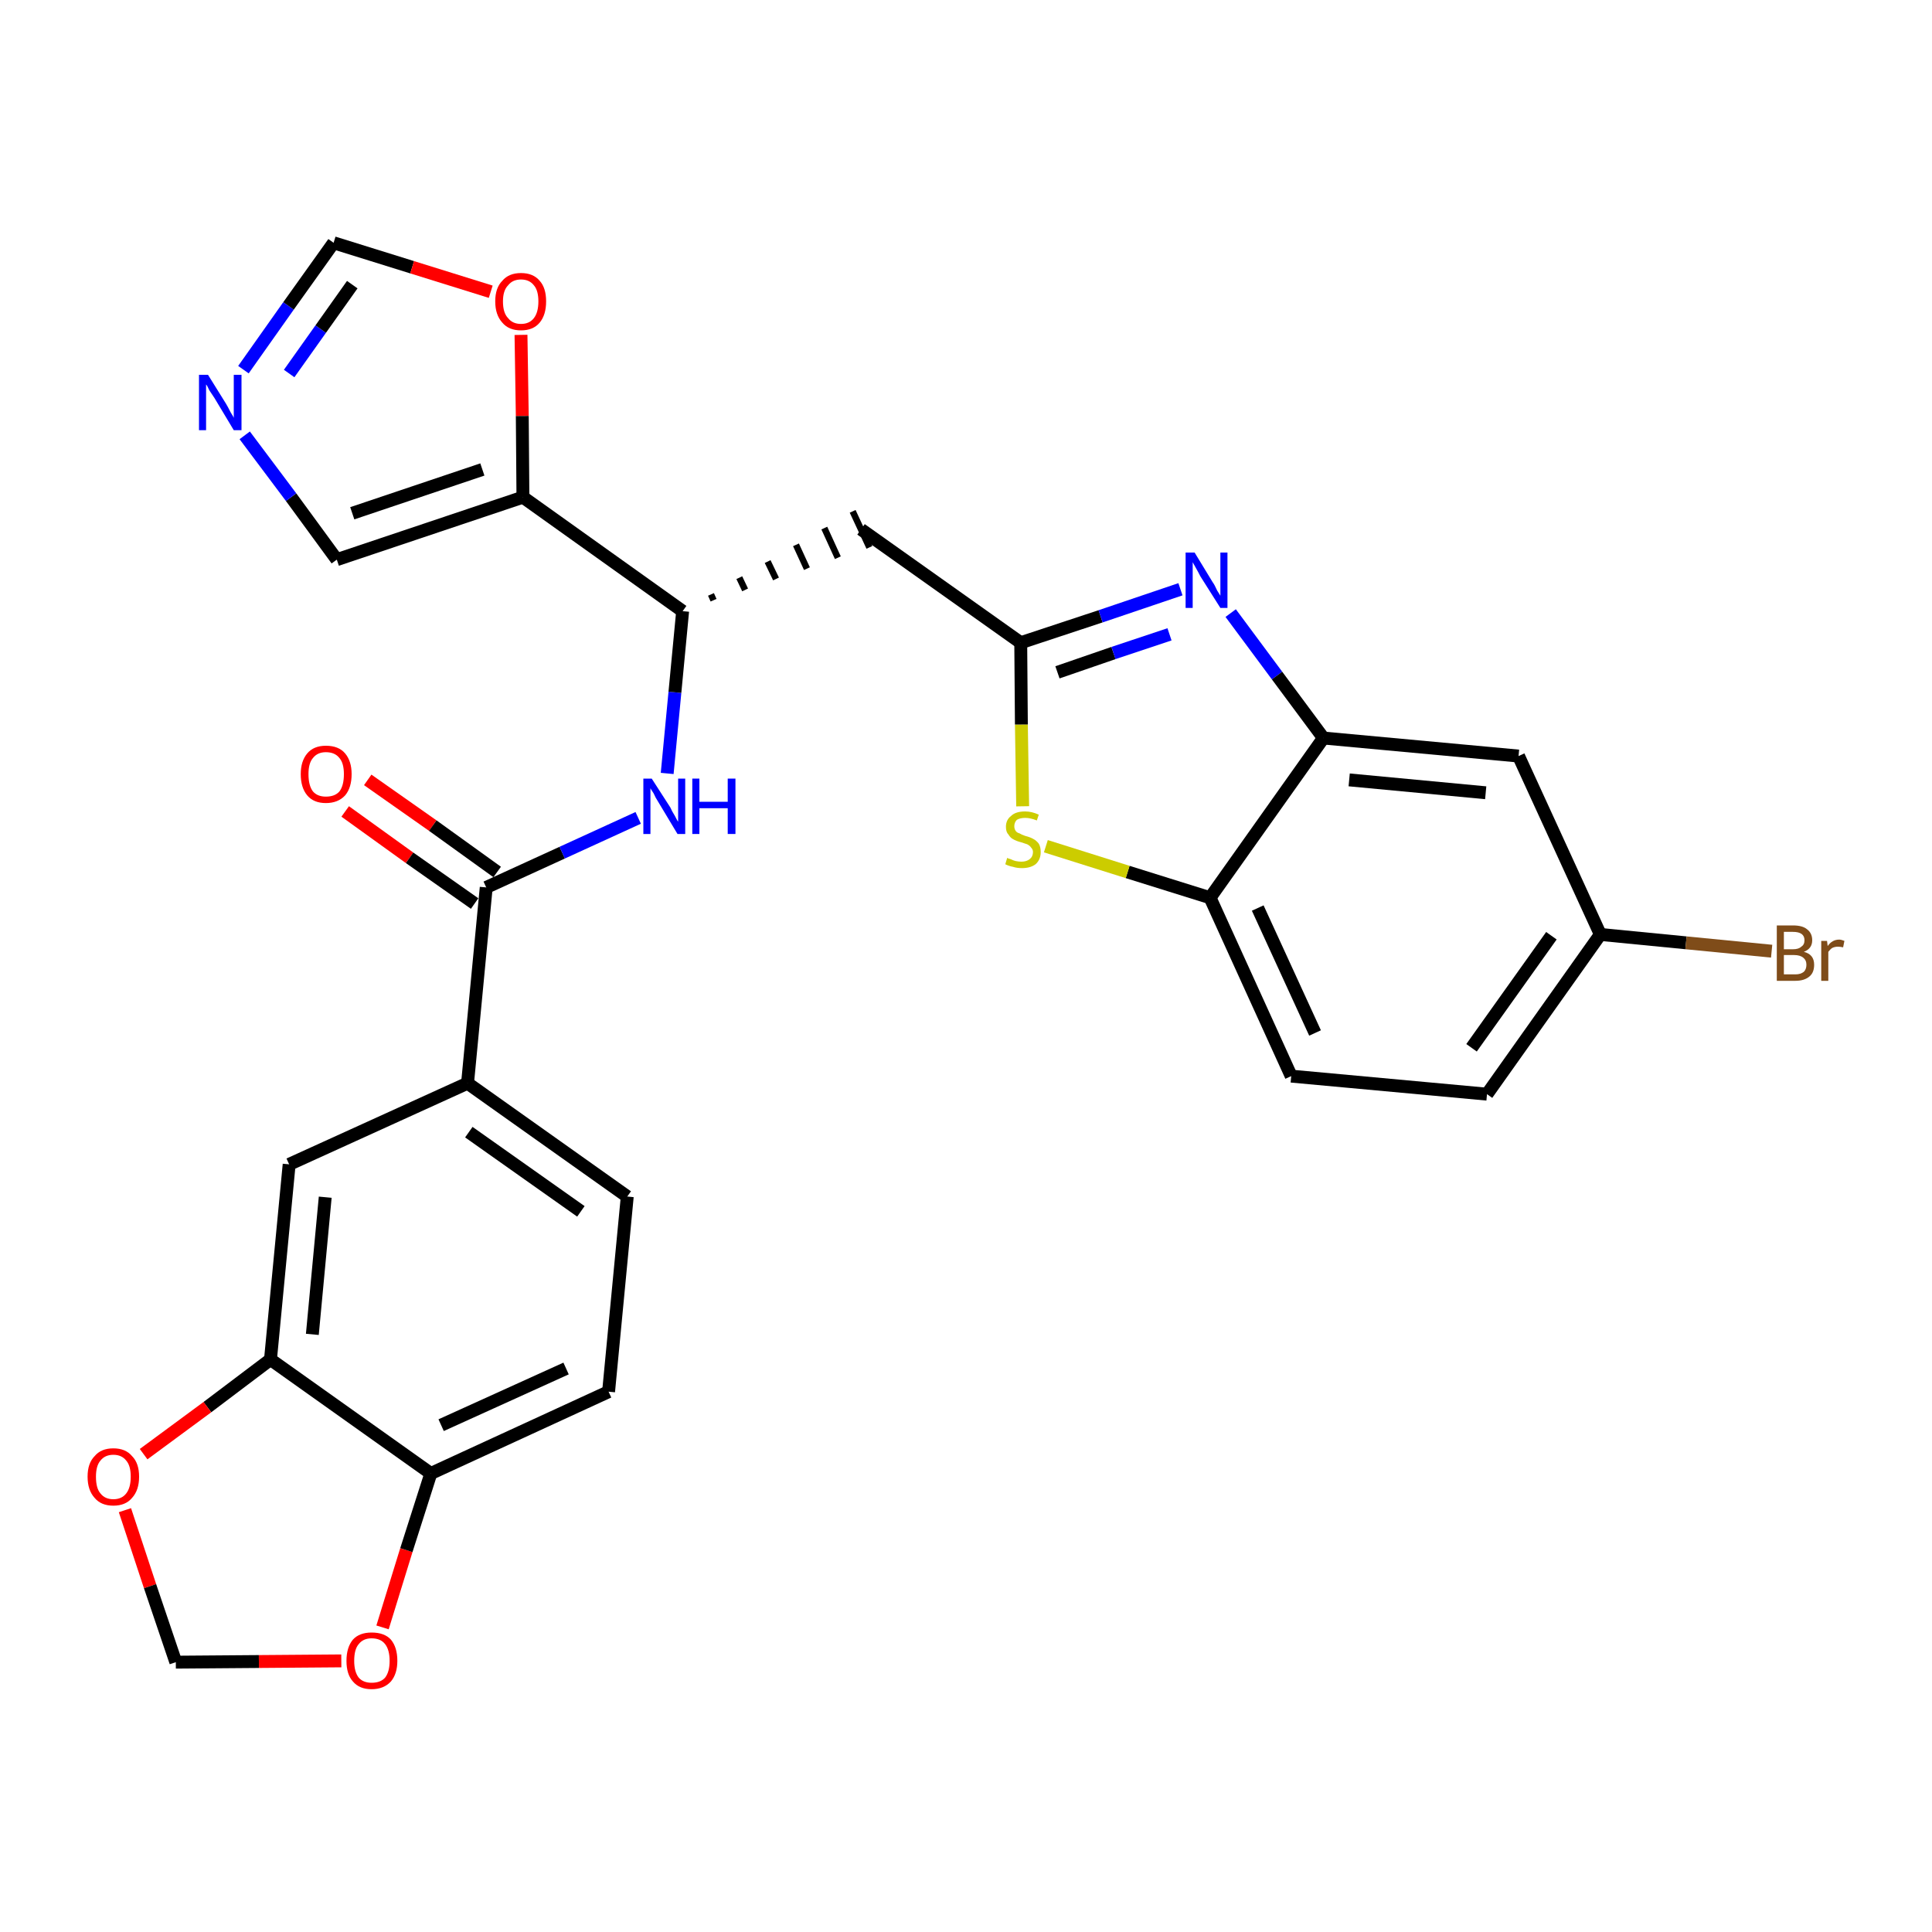 <?xml version='1.0' encoding='iso-8859-1'?>
<svg version='1.1' baseProfile='full'
              xmlns='http://www.w3.org/2000/svg'
                      xmlns:rdkit='http://www.rdkit.org/xml'
                      xmlns:xlink='http://www.w3.org/1999/xlink'
                  xml:space='preserve'
width='300px' height='300px' viewBox='0 0 300 300'>
<!-- END OF HEADER -->
<path class='bond-0 atom-0 atom-1' d='M 53.6,126.0 L 63.6,133.2' style='fill:none;fill-rule:evenodd;stroke:#FF0000;stroke-width:2.0px;stroke-linecap:butt;stroke-linejoin:miter;stroke-opacity:1' />
<path class='bond-0 atom-0 atom-1' d='M 63.6,133.2 L 73.7,140.3' style='fill:none;fill-rule:evenodd;stroke:#000000;stroke-width:2.0px;stroke-linecap:butt;stroke-linejoin:miter;stroke-opacity:1' />
<path class='bond-0 atom-0 atom-1' d='M 57.1,121.1 L 67.2,128.2' style='fill:none;fill-rule:evenodd;stroke:#FF0000;stroke-width:2.0px;stroke-linecap:butt;stroke-linejoin:miter;stroke-opacity:1' />
<path class='bond-0 atom-0 atom-1' d='M 67.2,128.2 L 77.2,135.4' style='fill:none;fill-rule:evenodd;stroke:#000000;stroke-width:2.0px;stroke-linecap:butt;stroke-linejoin:miter;stroke-opacity:1' />
<path class='bond-1 atom-1 atom-2' d='M 75.5,137.8 L 87.3,132.4' style='fill:none;fill-rule:evenodd;stroke:#000000;stroke-width:2.0px;stroke-linecap:butt;stroke-linejoin:miter;stroke-opacity:1' />
<path class='bond-1 atom-1 atom-2' d='M 87.3,132.4 L 99.1,127.0' style='fill:none;fill-rule:evenodd;stroke:#0000FF;stroke-width:2.0px;stroke-linecap:butt;stroke-linejoin:miter;stroke-opacity:1' />
<path class='bond-19 atom-1 atom-20' d='M 75.5,137.8 L 72.6,168.2' style='fill:none;fill-rule:evenodd;stroke:#000000;stroke-width:2.0px;stroke-linecap:butt;stroke-linejoin:miter;stroke-opacity:1' />
<path class='bond-2 atom-2 atom-3' d='M 103.6,120.1 L 104.8,107.5' style='fill:none;fill-rule:evenodd;stroke:#0000FF;stroke-width:2.0px;stroke-linecap:butt;stroke-linejoin:miter;stroke-opacity:1' />
<path class='bond-2 atom-2 atom-3' d='M 104.8,107.5 L 106.0,94.9' style='fill:none;fill-rule:evenodd;stroke:#000000;stroke-width:2.0px;stroke-linecap:butt;stroke-linejoin:miter;stroke-opacity:1' />
<path class='bond-3 atom-3 atom-4' d='M 110.8,93.2 L 110.4,92.3' style='fill:none;fill-rule:evenodd;stroke:#000000;stroke-width:1.0px;stroke-linecap:butt;stroke-linejoin:miter;stroke-opacity:1' />
<path class='bond-3 atom-3 atom-4' d='M 115.7,91.6 L 114.8,89.7' style='fill:none;fill-rule:evenodd;stroke:#000000;stroke-width:1.0px;stroke-linecap:butt;stroke-linejoin:miter;stroke-opacity:1' />
<path class='bond-3 atom-3 atom-4' d='M 120.5,89.9 L 119.2,87.2' style='fill:none;fill-rule:evenodd;stroke:#000000;stroke-width:1.0px;stroke-linecap:butt;stroke-linejoin:miter;stroke-opacity:1' />
<path class='bond-3 atom-3 atom-4' d='M 125.3,88.3 L 123.6,84.6' style='fill:none;fill-rule:evenodd;stroke:#000000;stroke-width:1.0px;stroke-linecap:butt;stroke-linejoin:miter;stroke-opacity:1' />
<path class='bond-3 atom-3 atom-4' d='M 130.1,86.6 L 128.0,82.0' style='fill:none;fill-rule:evenodd;stroke:#000000;stroke-width:1.0px;stroke-linecap:butt;stroke-linejoin:miter;stroke-opacity:1' />
<path class='bond-3 atom-3 atom-4' d='M 135.0,85.0 L 132.4,79.4' style='fill:none;fill-rule:evenodd;stroke:#000000;stroke-width:1.0px;stroke-linecap:butt;stroke-linejoin:miter;stroke-opacity:1' />
<path class='bond-14 atom-3 atom-15' d='M 106.0,94.9 L 81.2,77.2' style='fill:none;fill-rule:evenodd;stroke:#000000;stroke-width:2.0px;stroke-linecap:butt;stroke-linejoin:miter;stroke-opacity:1' />
<path class='bond-4 atom-4 atom-5' d='M 133.7,82.2 L 158.5,99.8' style='fill:none;fill-rule:evenodd;stroke:#000000;stroke-width:2.0px;stroke-linecap:butt;stroke-linejoin:miter;stroke-opacity:1' />
<path class='bond-5 atom-5 atom-6' d='M 158.5,99.8 L 170.9,95.7' style='fill:none;fill-rule:evenodd;stroke:#000000;stroke-width:2.0px;stroke-linecap:butt;stroke-linejoin:miter;stroke-opacity:1' />
<path class='bond-5 atom-5 atom-6' d='M 170.9,95.7 L 183.3,91.5' style='fill:none;fill-rule:evenodd;stroke:#0000FF;stroke-width:2.0px;stroke-linecap:butt;stroke-linejoin:miter;stroke-opacity:1' />
<path class='bond-5 atom-5 atom-6' d='M 164.2,104.4 L 172.9,101.4' style='fill:none;fill-rule:evenodd;stroke:#000000;stroke-width:2.0px;stroke-linecap:butt;stroke-linejoin:miter;stroke-opacity:1' />
<path class='bond-5 atom-5 atom-6' d='M 172.9,101.4 L 181.6,98.5' style='fill:none;fill-rule:evenodd;stroke:#0000FF;stroke-width:2.0px;stroke-linecap:butt;stroke-linejoin:miter;stroke-opacity:1' />
<path class='bond-28 atom-14 atom-5' d='M 158.8,125.2 L 158.6,112.5' style='fill:none;fill-rule:evenodd;stroke:#CCCC00;stroke-width:2.0px;stroke-linecap:butt;stroke-linejoin:miter;stroke-opacity:1' />
<path class='bond-28 atom-14 atom-5' d='M 158.6,112.5 L 158.5,99.8' style='fill:none;fill-rule:evenodd;stroke:#000000;stroke-width:2.0px;stroke-linecap:butt;stroke-linejoin:miter;stroke-opacity:1' />
<path class='bond-6 atom-6 atom-7' d='M 191.1,95.2 L 198.3,104.9' style='fill:none;fill-rule:evenodd;stroke:#0000FF;stroke-width:2.0px;stroke-linecap:butt;stroke-linejoin:miter;stroke-opacity:1' />
<path class='bond-6 atom-6 atom-7' d='M 198.3,104.9 L 205.5,114.6' style='fill:none;fill-rule:evenodd;stroke:#000000;stroke-width:2.0px;stroke-linecap:butt;stroke-linejoin:miter;stroke-opacity:1' />
<path class='bond-7 atom-7 atom-8' d='M 205.5,114.6 L 235.8,117.4' style='fill:none;fill-rule:evenodd;stroke:#000000;stroke-width:2.0px;stroke-linecap:butt;stroke-linejoin:miter;stroke-opacity:1' />
<path class='bond-7 atom-7 atom-8' d='M 209.5,121.1 L 230.7,123.1' style='fill:none;fill-rule:evenodd;stroke:#000000;stroke-width:2.0px;stroke-linecap:butt;stroke-linejoin:miter;stroke-opacity:1' />
<path class='bond-31 atom-13 atom-7' d='M 187.9,139.4 L 205.5,114.6' style='fill:none;fill-rule:evenodd;stroke:#000000;stroke-width:2.0px;stroke-linecap:butt;stroke-linejoin:miter;stroke-opacity:1' />
<path class='bond-8 atom-8 atom-9' d='M 235.8,117.4 L 248.5,145.1' style='fill:none;fill-rule:evenodd;stroke:#000000;stroke-width:2.0px;stroke-linecap:butt;stroke-linejoin:miter;stroke-opacity:1' />
<path class='bond-9 atom-9 atom-10' d='M 248.5,145.1 L 261.8,146.4' style='fill:none;fill-rule:evenodd;stroke:#000000;stroke-width:2.0px;stroke-linecap:butt;stroke-linejoin:miter;stroke-opacity:1' />
<path class='bond-9 atom-9 atom-10' d='M 261.8,146.4 L 275.1,147.7' style='fill:none;fill-rule:evenodd;stroke:#7F4C19;stroke-width:2.0px;stroke-linecap:butt;stroke-linejoin:miter;stroke-opacity:1' />
<path class='bond-10 atom-9 atom-11' d='M 248.5,145.1 L 230.9,169.9' style='fill:none;fill-rule:evenodd;stroke:#000000;stroke-width:2.0px;stroke-linecap:butt;stroke-linejoin:miter;stroke-opacity:1' />
<path class='bond-10 atom-9 atom-11' d='M 240.9,145.3 L 228.5,162.7' style='fill:none;fill-rule:evenodd;stroke:#000000;stroke-width:2.0px;stroke-linecap:butt;stroke-linejoin:miter;stroke-opacity:1' />
<path class='bond-11 atom-11 atom-12' d='M 230.9,169.9 L 200.5,167.1' style='fill:none;fill-rule:evenodd;stroke:#000000;stroke-width:2.0px;stroke-linecap:butt;stroke-linejoin:miter;stroke-opacity:1' />
<path class='bond-12 atom-12 atom-13' d='M 200.5,167.1 L 187.9,139.4' style='fill:none;fill-rule:evenodd;stroke:#000000;stroke-width:2.0px;stroke-linecap:butt;stroke-linejoin:miter;stroke-opacity:1' />
<path class='bond-12 atom-12 atom-13' d='M 204.2,160.4 L 195.3,141.0' style='fill:none;fill-rule:evenodd;stroke:#000000;stroke-width:2.0px;stroke-linecap:butt;stroke-linejoin:miter;stroke-opacity:1' />
<path class='bond-13 atom-13 atom-14' d='M 187.9,139.4 L 175.1,135.4' style='fill:none;fill-rule:evenodd;stroke:#000000;stroke-width:2.0px;stroke-linecap:butt;stroke-linejoin:miter;stroke-opacity:1' />
<path class='bond-13 atom-13 atom-14' d='M 175.1,135.4 L 162.4,131.4' style='fill:none;fill-rule:evenodd;stroke:#CCCC00;stroke-width:2.0px;stroke-linecap:butt;stroke-linejoin:miter;stroke-opacity:1' />
<path class='bond-15 atom-15 atom-16' d='M 81.2,77.2 L 52.3,86.9' style='fill:none;fill-rule:evenodd;stroke:#000000;stroke-width:2.0px;stroke-linecap:butt;stroke-linejoin:miter;stroke-opacity:1' />
<path class='bond-15 atom-15 atom-16' d='M 74.9,72.9 L 54.7,79.7' style='fill:none;fill-rule:evenodd;stroke:#000000;stroke-width:2.0px;stroke-linecap:butt;stroke-linejoin:miter;stroke-opacity:1' />
<path class='bond-29 atom-19 atom-15' d='M 80.9,52.0 L 81.1,64.6' style='fill:none;fill-rule:evenodd;stroke:#FF0000;stroke-width:2.0px;stroke-linecap:butt;stroke-linejoin:miter;stroke-opacity:1' />
<path class='bond-29 atom-19 atom-15' d='M 81.1,64.6 L 81.2,77.2' style='fill:none;fill-rule:evenodd;stroke:#000000;stroke-width:2.0px;stroke-linecap:butt;stroke-linejoin:miter;stroke-opacity:1' />
<path class='bond-16 atom-16 atom-17' d='M 52.3,86.9 L 45.2,77.2' style='fill:none;fill-rule:evenodd;stroke:#000000;stroke-width:2.0px;stroke-linecap:butt;stroke-linejoin:miter;stroke-opacity:1' />
<path class='bond-16 atom-16 atom-17' d='M 45.2,77.2 L 38.0,67.6' style='fill:none;fill-rule:evenodd;stroke:#0000FF;stroke-width:2.0px;stroke-linecap:butt;stroke-linejoin:miter;stroke-opacity:1' />
<path class='bond-17 atom-17 atom-18' d='M 37.8,57.4 L 44.8,47.5' style='fill:none;fill-rule:evenodd;stroke:#0000FF;stroke-width:2.0px;stroke-linecap:butt;stroke-linejoin:miter;stroke-opacity:1' />
<path class='bond-17 atom-17 atom-18' d='M 44.8,47.5 L 51.8,37.7' style='fill:none;fill-rule:evenodd;stroke:#000000;stroke-width:2.0px;stroke-linecap:butt;stroke-linejoin:miter;stroke-opacity:1' />
<path class='bond-17 atom-17 atom-18' d='M 44.9,58.0 L 49.8,51.1' style='fill:none;fill-rule:evenodd;stroke:#0000FF;stroke-width:2.0px;stroke-linecap:butt;stroke-linejoin:miter;stroke-opacity:1' />
<path class='bond-17 atom-17 atom-18' d='M 49.8,51.1 L 54.7,44.2' style='fill:none;fill-rule:evenodd;stroke:#000000;stroke-width:2.0px;stroke-linecap:butt;stroke-linejoin:miter;stroke-opacity:1' />
<path class='bond-18 atom-18 atom-19' d='M 51.8,37.7 L 64.0,41.5' style='fill:none;fill-rule:evenodd;stroke:#000000;stroke-width:2.0px;stroke-linecap:butt;stroke-linejoin:miter;stroke-opacity:1' />
<path class='bond-18 atom-18 atom-19' d='M 64.0,41.5 L 76.2,45.3' style='fill:none;fill-rule:evenodd;stroke:#FF0000;stroke-width:2.0px;stroke-linecap:butt;stroke-linejoin:miter;stroke-opacity:1' />
<path class='bond-20 atom-20 atom-21' d='M 72.6,168.2 L 97.4,185.8' style='fill:none;fill-rule:evenodd;stroke:#000000;stroke-width:2.0px;stroke-linecap:butt;stroke-linejoin:miter;stroke-opacity:1' />
<path class='bond-20 atom-20 atom-21' d='M 72.8,175.8 L 90.2,188.1' style='fill:none;fill-rule:evenodd;stroke:#000000;stroke-width:2.0px;stroke-linecap:butt;stroke-linejoin:miter;stroke-opacity:1' />
<path class='bond-30 atom-25 atom-20' d='M 44.9,180.8 L 72.6,168.2' style='fill:none;fill-rule:evenodd;stroke:#000000;stroke-width:2.0px;stroke-linecap:butt;stroke-linejoin:miter;stroke-opacity:1' />
<path class='bond-21 atom-21 atom-22' d='M 97.4,185.8 L 94.5,216.1' style='fill:none;fill-rule:evenodd;stroke:#000000;stroke-width:2.0px;stroke-linecap:butt;stroke-linejoin:miter;stroke-opacity:1' />
<path class='bond-22 atom-22 atom-23' d='M 94.5,216.1 L 66.9,228.8' style='fill:none;fill-rule:evenodd;stroke:#000000;stroke-width:2.0px;stroke-linecap:butt;stroke-linejoin:miter;stroke-opacity:1' />
<path class='bond-22 atom-22 atom-23' d='M 87.9,212.5 L 68.5,221.3' style='fill:none;fill-rule:evenodd;stroke:#000000;stroke-width:2.0px;stroke-linecap:butt;stroke-linejoin:miter;stroke-opacity:1' />
<path class='bond-23 atom-23 atom-24' d='M 66.9,228.8 L 42.0,211.1' style='fill:none;fill-rule:evenodd;stroke:#000000;stroke-width:2.0px;stroke-linecap:butt;stroke-linejoin:miter;stroke-opacity:1' />
<path class='bond-32 atom-28 atom-23' d='M 59.4,252.7 L 63.1,240.7' style='fill:none;fill-rule:evenodd;stroke:#FF0000;stroke-width:2.0px;stroke-linecap:butt;stroke-linejoin:miter;stroke-opacity:1' />
<path class='bond-32 atom-28 atom-23' d='M 63.1,240.7 L 66.9,228.8' style='fill:none;fill-rule:evenodd;stroke:#000000;stroke-width:2.0px;stroke-linecap:butt;stroke-linejoin:miter;stroke-opacity:1' />
<path class='bond-24 atom-24 atom-25' d='M 42.0,211.1 L 44.9,180.8' style='fill:none;fill-rule:evenodd;stroke:#000000;stroke-width:2.0px;stroke-linecap:butt;stroke-linejoin:miter;stroke-opacity:1' />
<path class='bond-24 atom-24 atom-25' d='M 48.5,207.2 L 50.5,185.9' style='fill:none;fill-rule:evenodd;stroke:#000000;stroke-width:2.0px;stroke-linecap:butt;stroke-linejoin:miter;stroke-opacity:1' />
<path class='bond-25 atom-24 atom-26' d='M 42.0,211.1 L 32.2,218.5' style='fill:none;fill-rule:evenodd;stroke:#000000;stroke-width:2.0px;stroke-linecap:butt;stroke-linejoin:miter;stroke-opacity:1' />
<path class='bond-25 atom-24 atom-26' d='M 32.2,218.5 L 22.3,225.8' style='fill:none;fill-rule:evenodd;stroke:#FF0000;stroke-width:2.0px;stroke-linecap:butt;stroke-linejoin:miter;stroke-opacity:1' />
<path class='bond-26 atom-26 atom-27' d='M 19.4,234.5 L 23.3,246.3' style='fill:none;fill-rule:evenodd;stroke:#FF0000;stroke-width:2.0px;stroke-linecap:butt;stroke-linejoin:miter;stroke-opacity:1' />
<path class='bond-26 atom-26 atom-27' d='M 23.3,246.3 L 27.3,258.1' style='fill:none;fill-rule:evenodd;stroke:#000000;stroke-width:2.0px;stroke-linecap:butt;stroke-linejoin:miter;stroke-opacity:1' />
<path class='bond-27 atom-27 atom-28' d='M 27.3,258.1 L 40.2,258.0' style='fill:none;fill-rule:evenodd;stroke:#000000;stroke-width:2.0px;stroke-linecap:butt;stroke-linejoin:miter;stroke-opacity:1' />
<path class='bond-27 atom-27 atom-28' d='M 40.2,258.0 L 53.0,257.9' style='fill:none;fill-rule:evenodd;stroke:#FF0000;stroke-width:2.0px;stroke-linecap:butt;stroke-linejoin:miter;stroke-opacity:1' />
<path  class='atom-0' d='M 46.7 120.2
Q 46.7 118.2, 47.7 117.0
Q 48.7 115.8, 50.6 115.8
Q 52.6 115.8, 53.6 117.0
Q 54.6 118.2, 54.6 120.2
Q 54.6 122.3, 53.6 123.5
Q 52.5 124.7, 50.6 124.7
Q 48.7 124.7, 47.7 123.5
Q 46.7 122.3, 46.7 120.2
M 50.6 123.7
Q 52.0 123.7, 52.7 122.9
Q 53.4 122.0, 53.4 120.2
Q 53.4 118.5, 52.7 117.7
Q 52.0 116.8, 50.6 116.8
Q 49.3 116.8, 48.6 117.7
Q 47.9 118.5, 47.9 120.2
Q 47.9 122.0, 48.6 122.9
Q 49.3 123.7, 50.6 123.7
' fill='#FF0000'/>
<path  class='atom-2' d='M 101.2 120.9
L 104.1 125.4
Q 104.3 125.9, 104.8 126.7
Q 105.2 127.5, 105.3 127.6
L 105.3 120.9
L 106.4 120.9
L 106.4 129.5
L 105.2 129.5
L 102.2 124.5
Q 101.8 123.9, 101.5 123.2
Q 101.1 122.6, 101.0 122.4
L 101.0 129.5
L 99.9 129.5
L 99.9 120.9
L 101.2 120.9
' fill='#0000FF'/>
<path  class='atom-2' d='M 107.5 120.9
L 108.6 120.9
L 108.6 124.5
L 113.0 124.5
L 113.0 120.9
L 114.2 120.9
L 114.2 129.5
L 113.0 129.5
L 113.0 125.5
L 108.6 125.5
L 108.6 129.5
L 107.5 129.5
L 107.5 120.9
' fill='#0000FF'/>
<path  class='atom-6' d='M 185.5 85.8
L 188.3 90.4
Q 188.6 90.8, 189.0 91.7
Q 189.5 92.5, 189.5 92.5
L 189.5 85.8
L 190.6 85.8
L 190.6 94.4
L 189.5 94.4
L 186.4 89.5
Q 186.1 88.9, 185.7 88.2
Q 185.3 87.5, 185.2 87.3
L 185.2 94.4
L 184.1 94.4
L 184.1 85.8
L 185.5 85.8
' fill='#0000FF'/>
<path  class='atom-10' d='M 280.1 147.8
Q 280.9 148.0, 281.3 148.5
Q 281.7 149.0, 281.7 149.8
Q 281.7 151.0, 281.0 151.6
Q 280.2 152.3, 278.8 152.3
L 275.9 152.3
L 275.9 143.7
L 278.4 143.7
Q 279.9 143.7, 280.6 144.3
Q 281.4 144.9, 281.4 146.0
Q 281.4 147.3, 280.1 147.8
M 277.0 144.7
L 277.0 147.4
L 278.4 147.4
Q 279.3 147.4, 279.7 147.0
Q 280.2 146.7, 280.2 146.0
Q 280.2 144.7, 278.4 144.7
L 277.0 144.7
M 278.8 151.3
Q 279.6 151.3, 280.1 150.9
Q 280.5 150.5, 280.5 149.8
Q 280.5 149.1, 280.0 148.7
Q 279.5 148.3, 278.6 148.3
L 277.0 148.3
L 277.0 151.3
L 278.8 151.3
' fill='#7F4C19'/>
<path  class='atom-10' d='M 283.7 146.1
L 283.8 146.9
Q 284.5 145.9, 285.6 145.9
Q 285.9 145.9, 286.4 146.1
L 286.2 147.1
Q 285.7 147.0, 285.4 147.0
Q 284.9 147.0, 284.5 147.2
Q 284.2 147.4, 283.9 147.8
L 283.9 152.3
L 282.8 152.3
L 282.8 146.1
L 283.7 146.1
' fill='#7F4C19'/>
<path  class='atom-14' d='M 156.4 133.2
Q 156.5 133.3, 156.9 133.4
Q 157.3 133.6, 157.7 133.7
Q 158.2 133.8, 158.6 133.8
Q 159.4 133.8, 159.9 133.4
Q 160.4 133.0, 160.4 132.3
Q 160.4 131.9, 160.1 131.6
Q 159.9 131.3, 159.5 131.1
Q 159.2 131.0, 158.6 130.8
Q 157.8 130.6, 157.3 130.3
Q 156.9 130.1, 156.6 129.6
Q 156.2 129.2, 156.2 128.4
Q 156.2 127.3, 157.0 126.7
Q 157.7 126.0, 159.2 126.0
Q 160.2 126.0, 161.3 126.5
L 161.0 127.4
Q 160.0 127.0, 159.2 127.0
Q 158.4 127.0, 157.9 127.3
Q 157.5 127.7, 157.5 128.3
Q 157.5 128.7, 157.7 129.0
Q 157.9 129.3, 158.3 129.4
Q 158.6 129.6, 159.2 129.8
Q 160.0 130.0, 160.5 130.3
Q 160.9 130.5, 161.3 131.0
Q 161.6 131.5, 161.6 132.3
Q 161.6 133.5, 160.8 134.2
Q 160.0 134.8, 158.7 134.8
Q 157.9 134.8, 157.3 134.6
Q 156.7 134.5, 156.1 134.2
L 156.4 133.2
' fill='#CCCC00'/>
<path  class='atom-17' d='M 32.3 58.2
L 35.1 62.7
Q 35.4 63.2, 35.8 64.0
Q 36.3 64.8, 36.3 64.9
L 36.3 58.2
L 37.5 58.2
L 37.5 66.8
L 36.3 66.8
L 33.3 61.8
Q 32.9 61.2, 32.5 60.6
Q 32.2 59.9, 32.0 59.7
L 32.0 66.8
L 30.9 66.8
L 30.9 58.2
L 32.3 58.2
' fill='#0000FF'/>
<path  class='atom-19' d='M 76.9 46.8
Q 76.9 44.7, 78.0 43.6
Q 79.0 42.4, 80.9 42.4
Q 82.8 42.4, 83.8 43.6
Q 84.8 44.7, 84.8 46.8
Q 84.8 48.9, 83.8 50.1
Q 82.8 51.3, 80.9 51.3
Q 79.0 51.3, 78.0 50.1
Q 76.9 48.9, 76.9 46.8
M 80.9 50.3
Q 82.2 50.3, 82.9 49.4
Q 83.6 48.5, 83.6 46.8
Q 83.6 45.1, 82.9 44.3
Q 82.2 43.4, 80.9 43.4
Q 79.6 43.4, 78.9 44.3
Q 78.1 45.1, 78.1 46.8
Q 78.1 48.6, 78.9 49.4
Q 79.6 50.3, 80.9 50.3
' fill='#FF0000'/>
<path  class='atom-26' d='M 13.6 229.3
Q 13.6 227.2, 14.7 226.1
Q 15.7 224.9, 17.6 224.9
Q 19.5 224.9, 20.5 226.1
Q 21.6 227.2, 21.6 229.3
Q 21.6 231.4, 20.5 232.6
Q 19.5 233.8, 17.6 233.8
Q 15.7 233.8, 14.7 232.6
Q 13.6 231.4, 13.6 229.3
M 17.6 232.8
Q 18.9 232.8, 19.6 231.9
Q 20.3 231.0, 20.3 229.3
Q 20.3 227.6, 19.6 226.8
Q 18.9 225.9, 17.6 225.9
Q 16.3 225.9, 15.6 226.8
Q 14.9 227.6, 14.9 229.3
Q 14.9 231.1, 15.6 231.9
Q 16.3 232.8, 17.6 232.8
' fill='#FF0000'/>
<path  class='atom-28' d='M 53.8 257.9
Q 53.8 255.8, 54.8 254.6
Q 55.8 253.5, 57.7 253.5
Q 59.7 253.5, 60.7 254.6
Q 61.7 255.8, 61.7 257.9
Q 61.7 259.9, 60.7 261.1
Q 59.6 262.3, 57.7 262.3
Q 55.8 262.3, 54.8 261.1
Q 53.8 260.0, 53.8 257.9
M 57.7 261.3
Q 59.1 261.3, 59.8 260.5
Q 60.5 259.6, 60.5 257.9
Q 60.5 256.2, 59.8 255.3
Q 59.1 254.4, 57.7 254.4
Q 56.4 254.4, 55.7 255.3
Q 55.0 256.1, 55.0 257.9
Q 55.0 259.6, 55.7 260.5
Q 56.4 261.3, 57.7 261.3
' fill='#FF0000'/>
</svg>
